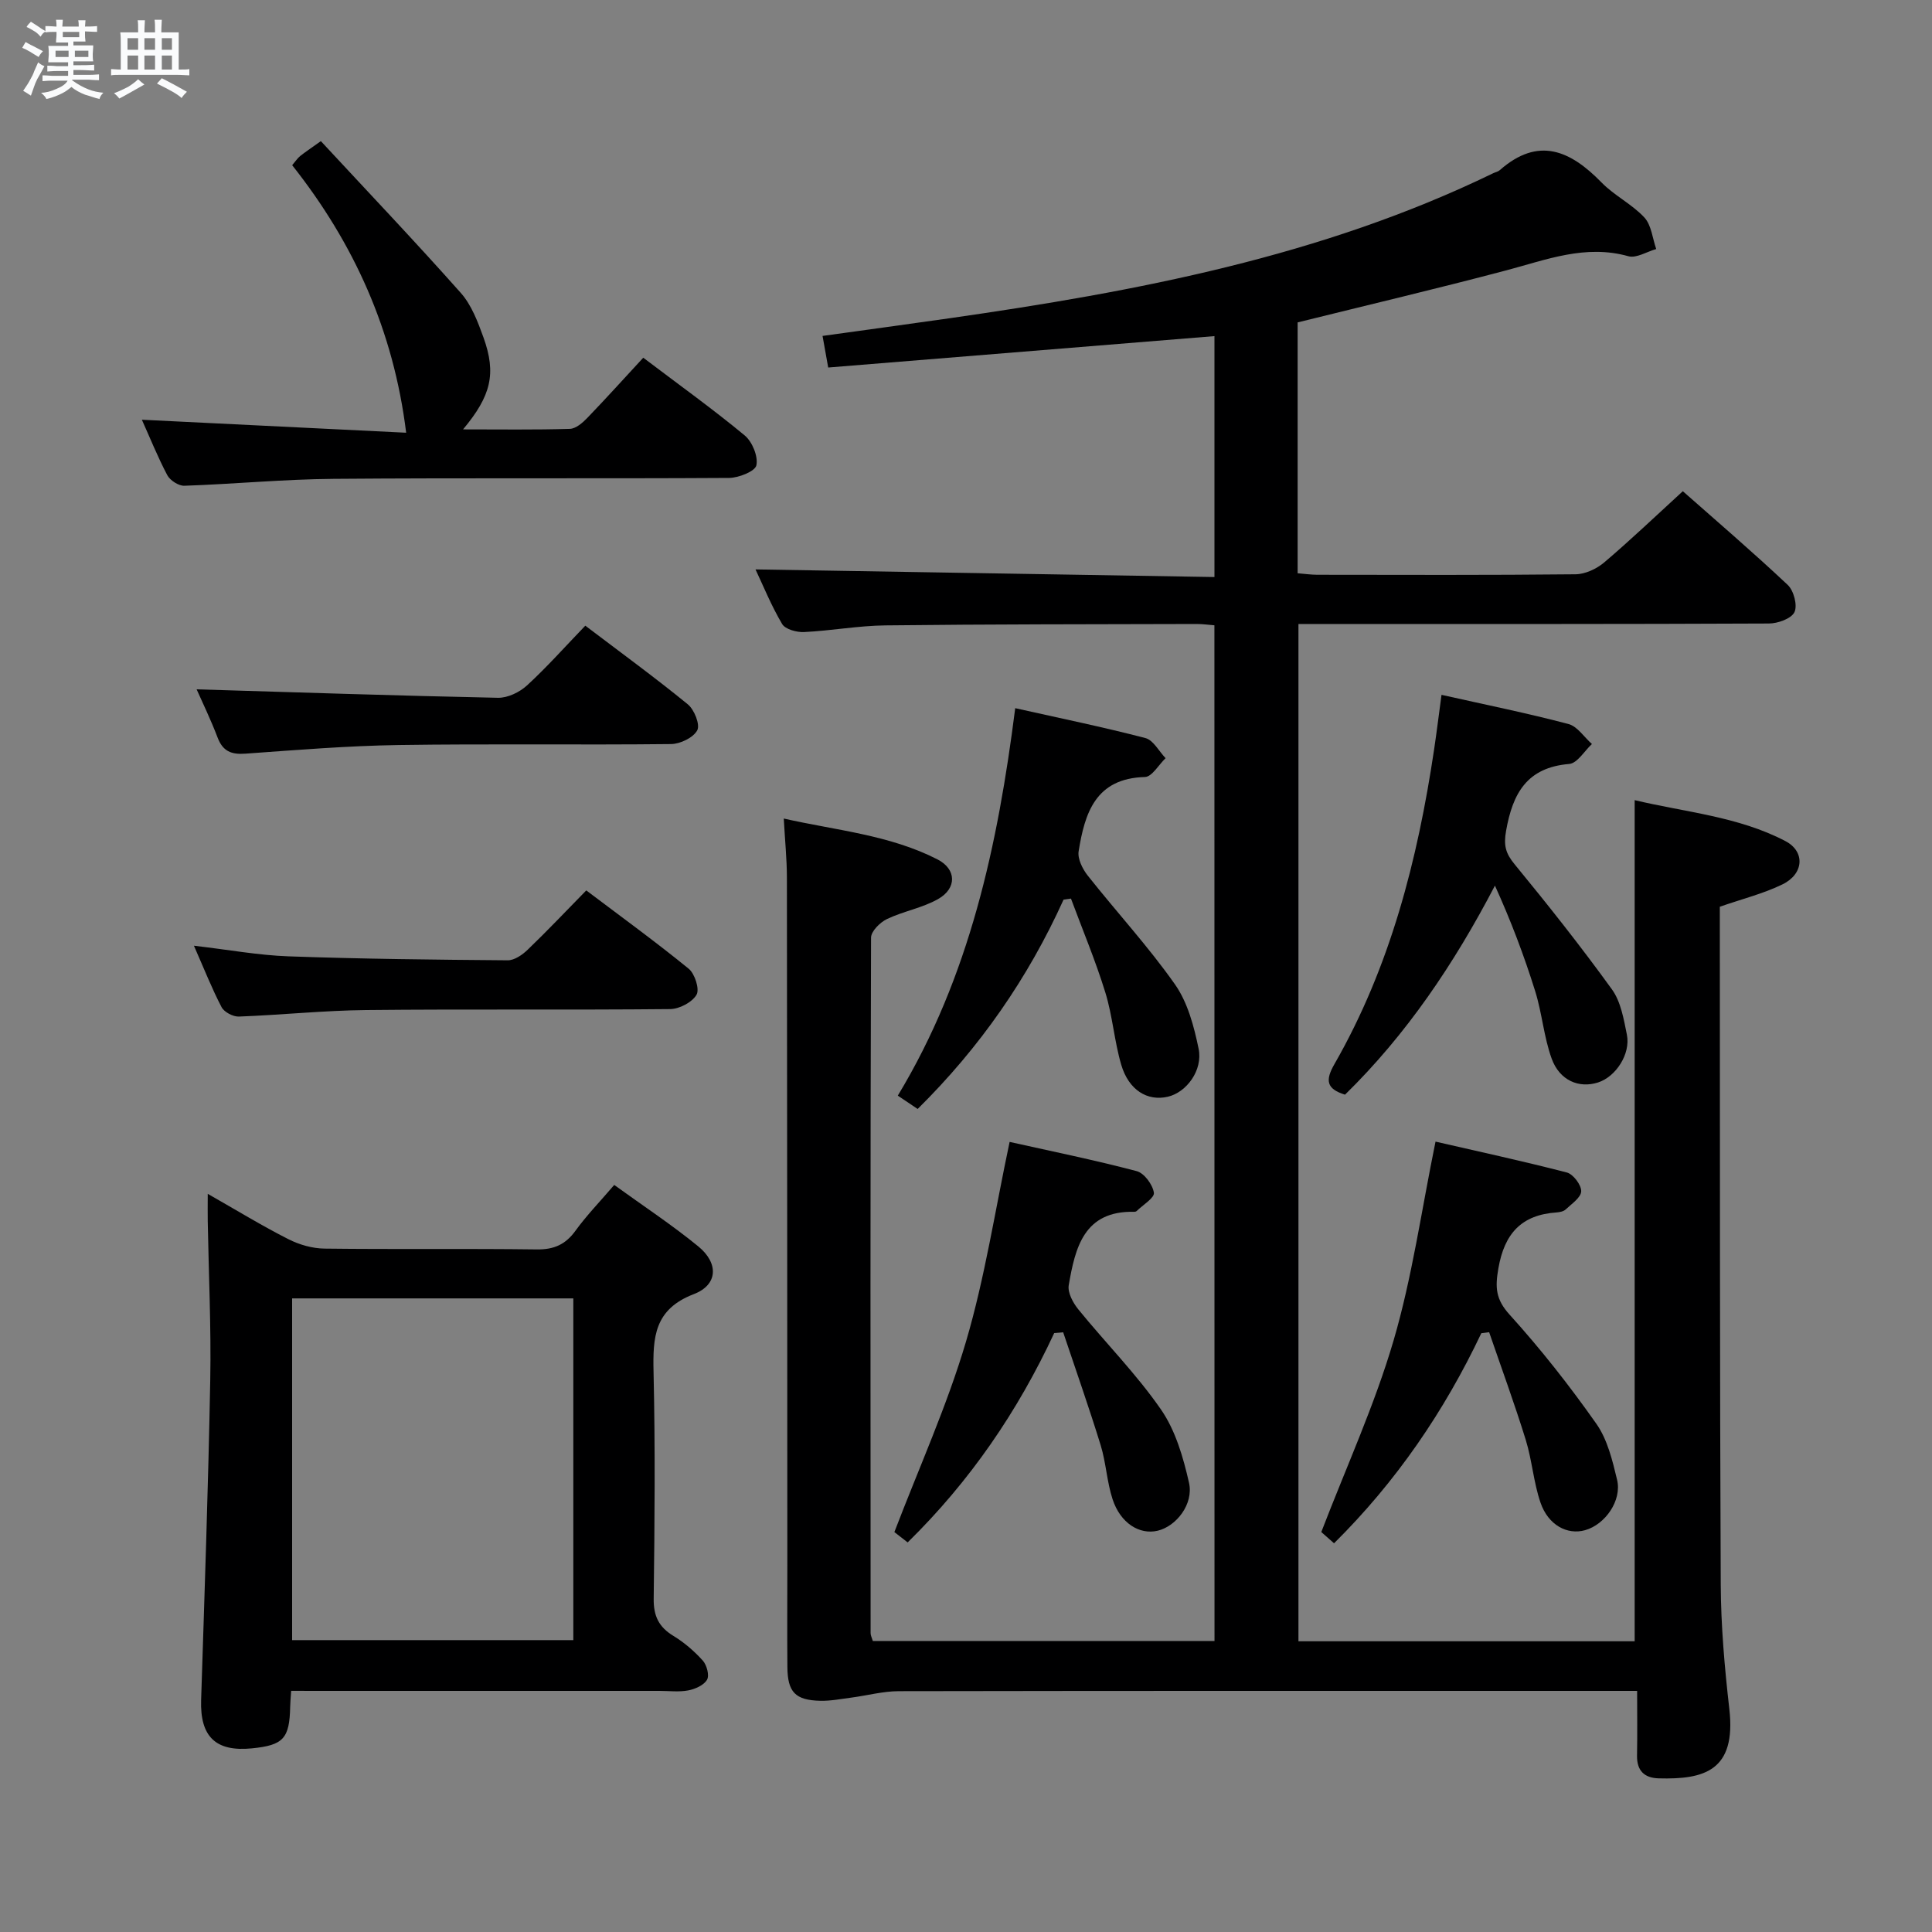 <svg enable-background="new 0 0 400 400" viewBox="0 0 400 400" xmlns="http://www.w3.org/2000/svg"><rect x="0" y="0" width="400" height="400" fill="#808080" stroke="none"/><path d="m6.8 9.5c.6.3 1.3.7 2.1 1.1-.4.4-.7.8-.9 1.2-.7-.4-1.3-.8-1.8-1.1s-1.1-.6-1.6-.8c.2-.4.5-.8.7-1.2.4.2.8.5 1.5.8zm.9 6.9c-.3.6-.5 1.1-.7 1.7s-.4 1.1-.6 1.7c-.6-.4-1.1-.7-1.6-1 .7-1 1.2-1.8 1.5-2.4.3-.5.6-1.1.8-1.7.3-.6.5-1.2.8-1.8.3.3.8.6 1.3.8-.7 1.3-1.2 2.2-1.5 2.7zm.1-11c.4.3 1 .7 1.7 1.1-.5.2-.8.6-1.1 1.1-.5-.6-1-1-1.4-1.2s-.9-.6-1.5-.8c.2-.4.5-.7.9-1.1.5.3.9.6 1.4.9zm10.5 13.1c1 .4 2 .6 3.1.7-.4.4-.7.8-.8 1.3-.9-.2-1.9-.6-3-.9-1-.4-2-.9-2.8-1.6-.5.4-1.1.9-1.9 1.3s-1.9.9-3.3 1.2c-.1-.3-.5-.8-1.1-1.3 1 0 2.1-.3 3.2-.8 1.2-.5 1.9-1 2.3-1.7h-3.2c-.4 0-1 0-2 .1v-1.2c1 0 1.7.1 2 .1h3.3v-1h-2.3c-.2 0-.9 0-2 .1v-1.2c1.2 0 1.9.1 2 .1h2.3v-.8h-4.1c0-.7.1-1.2.1-1.6 0-.5 0-1.1-.1-1.8h4.1v-.7h-2.5c0-.6.1-1.1.1-1.6v-.6h-.5c-.4 0-1 0-1.8.1v-1.3c1.2 0 1.9.1 2.1.1h.2c0-.3 0-.8-.1-1.4h1.4c0 .6-.1 1-.1 1.4h3.4c0-.4 0-.8-.1-1.3h1.5c0 .4-.1.9-.1 1.3.7 0 1.5 0 2.5-.1v1.2c-1 0-1.8-.1-2.5-.1v.6c0 .3 0 .8.1 1.5h-2.5v.8h4.1c0 .7-.1 1.3-.1 1.8s0 1 .1 1.5h-4.1v.8h1.4c.8 0 1.8 0 2.9-.1v1.2c-1 0-1.9-.1-2.8-.1h-1.5v1h3.2c.3 0 1 0 2.1-.1v1.2c-1.1 0-1.8-.1-2.1-.1h-3.4l-.1.1c1.4 1 2.4 1.5 3.4 1.9zm-4.1-6.7v-1.3h-2.7v1.3zm2.2-4.1v-1.1h-3.4v1.1zm1.9 4.1v-1.3h-2.8v1.3z" fill="#fafbfc"/><path d="m37 6.7v2.3 5.4c1 0 1.8 0 2.2-.1v1.3c-.6 0-1.5-.1-2.5-.1h-11.9c-.7 0-1.3 0-1.8.1v-1.3c.5 0 1.1.1 2 .1v-5.2c0-1 0-1.8-.1-2.5h3.7c0-1.3 0-2.1-.1-2.5h1.5c0 .4-.1 1.3-.1 2.5h2.2c0-1.2 0-2.1-.1-2.6h1.5c0 .4-.1 1.3-.1 2.6zm-12.3 13.7c-.3-.4-.7-.8-1.1-1.1 1.1-.4 2.1-.9 2.9-1.3.8-.5 1.5-1 2.1-1.6.4.4.9.8 1.3 1.1-2.5 1.4-4.2 2.4-5.2 2.9zm3.9-10.1v-2.4h-2.2v2.4zm0 4.1v-2.9h-2.2v2.9zm3.5-4.1v-2.4h-2.2v2.4zm0 4.1v-2.9h-2.2v2.9zm.4 2.9 1-1.1c.6.3 1.4.7 2.5 1.3s2 1.1 2.7 1.5c-.4.4-.8.8-1.1 1.3-.8-.8-2.5-1.7-5.1-3zm3.1-7v-2.4h-2.1v2.4zm0 4.1v-2.9h-2.1v2.9z" fill="#fafbfc"/><g fill="#000001"><path d="m251.43 129.46c-1.37-.11-2.5-.27-3.63-.27-21.49.06-42.99.04-64.48.29-5.62.06-11.23 1.11-16.86 1.38-1.53.07-3.88-.57-4.53-1.67-2.26-3.82-3.94-7.98-5.51-11.3 31.55.52 63.08 1.05 95.02 1.58 0-16.94 0-33.16 0-49.88-26.56 2.16-53.09 4.31-79.97 6.5-.41-2.3-.75-4.18-1.17-6.54 8.98-1.25 17.64-2.42 26.3-3.66 38.71-5.55 76.98-12.76 112.56-30.03.45-.22.99-.31 1.35-.63 8-7.04 14.62-4.07 21.08 2.56 2.65 2.72 6.29 4.47 8.86 7.24 1.46 1.58 1.68 4.31 2.45 6.53-1.93.54-4.11 1.95-5.76 1.49-8.92-2.5-16.97.73-25.3 2.93-14.25 3.77-28.61 7.16-43.18 10.77v51.94c1.49.12 2.76.3 4.03.31 17.83.02 35.66.09 53.49-.1 2.02-.02 4.38-1.12 5.96-2.46 5.45-4.63 10.63-9.58 16.27-14.74 6.69 5.91 14.37 12.49 21.72 19.4 1.25 1.18 2.06 4.25 1.39 5.64-.65 1.35-3.45 2.35-5.31 2.35-30.33.14-60.66.1-90.99.1-1.99 0-3.98 0-6.39 0v210.62h69.61c0-57.93 0-115.65 0-174.15 10.48 2.51 21.42 3.36 31.21 8.48 4.13 2.16 3.83 6.79-.59 8.95-3.97 1.94-8.36 3.02-12.99 4.64v4.78c.04 45.16-.02 90.32.19 135.48.04 8.62.8 17.27 1.78 25.85 1.47 12.86-5.3 14.6-14.62 14.35-2.99-.08-4.55-1.6-4.49-4.73.08-4.29.02-8.57.02-13.38-2.49 0-4.44 0-6.4 0-48.83 0-97.66-.03-146.49.06-3.26.01-6.52.9-9.78 1.33-2.13.28-4.28.7-6.41.66-5.22-.11-6.81-1.79-6.85-7-.06-7-.01-14-.01-21-.02-47.5-.03-94.99-.09-142.49-.01-3.8-.4-7.6-.65-12.17 10.79 2.45 21.86 3.36 31.83 8.46 3.96 2.03 4.03 6 .12 8.21-3.26 1.85-7.18 2.51-10.59 4.14-1.43.69-3.29 2.53-3.29 3.86-.16 47.99-.12 95.99-.09 143.99 0 .46.25.92.46 1.62h70.74c-.02-69.9-.02-139.8-.02-210.29z"/><path d="m60.28 350.07c-.1 1.59-.19 2.41-.2 3.24-.13 6.63-1.4 8.02-7.93 8.67-7.52.75-10.75-2.45-10.51-10 .71-22.1 1.48-44.19 1.89-66.3.2-10.96-.33-21.94-.52-32.9-.03-1.6 0-3.2 0-5.61 6.06 3.45 11.27 6.64 16.7 9.39 2.26 1.15 4.97 1.92 7.49 1.95 14.65.18 29.31-.02 43.96.17 3.53.04 5.91-1.01 7.98-3.86 2.31-3.19 5.09-6.05 8.03-9.49 5.95 4.31 11.91 8.23 17.4 12.72 4.25 3.48 4.1 7.96-.94 9.89-8.17 3.14-8.48 8.9-8.32 16.08.36 15.64.23 31.3.03 46.95-.05 3.61 1.06 5.89 4.09 7.73 2.24 1.36 4.31 3.15 6.07 5.1.83.92 1.4 3.06.89 3.96-.65 1.14-2.45 1.94-3.89 2.22-1.93.37-3.98.1-5.98.1-23.48 0-46.95 0-70.43 0-1.81-.01-3.61-.01-5.81-.01zm58.42-81.25c-19.56 0-38.93 0-58.22 0v70.75h58.22c0-23.57 0-46.72 0-70.75z"/><path d="m29.37 86.9c18.52.91 36.9 1.81 54.72 2.69-2.6-21.17-10.86-39.3-23.6-55.39.8-.93 1.15-1.5 1.65-1.89 1.03-.82 2.13-1.55 4.29-3.09 9.67 10.43 19.5 20.76 28.96 31.41 2.23 2.51 3.54 6 4.71 9.24 2.69 7.48 1.59 12.06-4.23 19.03 7.63 0 14.88.11 22.12-.11 1.24-.04 2.64-1.26 3.61-2.27 3.9-4.05 7.67-8.23 11.58-12.46 7.62 5.77 14.51 10.71 21.01 16.1 1.56 1.3 2.8 4.32 2.41 6.18-.26 1.24-3.65 2.59-5.64 2.61-27.31.17-54.62-.03-81.93.19-10.29.08-20.57 1.08-30.86 1.43-1.18.04-2.95-1.1-3.53-2.18-2-3.79-3.61-7.81-5.27-11.49z"/><path d="m218.26 276c-7.52 16.16-17.39 30.64-30.34 43.34-1.29-1-2.42-1.88-2.75-2.14 5.13-13.41 10.9-26.14 14.82-39.4 3.93-13.31 6.02-27.17 9.04-41.38 8.38 1.87 17.41 3.71 26.31 6.05 1.56.41 3.31 2.79 3.56 4.47.16 1.07-2.29 2.53-3.58 3.8-.11.1-.31.16-.47.15-10.45-.25-12.24 7.44-13.58 15.2-.26 1.53.89 3.66 1.99 5.01 5.66 6.96 12.04 13.39 17.12 20.74 3 4.34 4.6 9.89 5.79 15.14 1 4.42-2.63 9.02-6.49 9.94-3.77.89-7.71-1.57-9.33-6.51-1.18-3.6-1.35-7.53-2.46-11.16-2.42-7.86-5.16-15.61-7.77-23.41-.65.06-1.26.11-1.86.16z"/><path d="m306.69 276.03c-7.67 16.16-17.59 30.71-30.49 43.49-1.35-1.19-2.43-2.14-2.64-2.33 5.23-13.6 11.06-26.34 14.96-39.64 3.86-13.16 5.76-26.88 8.69-41.19 8.64 1.99 17.96 4 27.18 6.39 1.32.34 3.01 2.57 2.98 3.89-.03 1.29-1.98 2.6-3.21 3.76-.43.41-1.22.57-1.87.62-7.29.49-10.82 4.36-12.07 11.6-.69 3.95-.56 6.38 2.33 9.57 6.45 7.12 12.43 14.73 17.96 22.59 2.3 3.27 3.33 7.59 4.29 11.59 1.03 4.29-2.46 9.27-6.63 10.44-3.68 1.03-7.62-1.04-9.22-5.69-1.44-4.19-1.75-8.76-3.06-13.01-2.32-7.49-5.03-14.87-7.58-22.29-.54.07-1.08.14-1.62.21z"/><path d="m298.45 143.86c9.19 2.06 17.8 3.8 26.28 6.04 1.86.49 3.25 2.72 4.86 4.14-1.56 1.44-3.03 3.99-4.71 4.13-8.75.73-11.69 6.08-13.06 13.83-.54 3.03-.11 4.67 1.78 6.96 6.94 8.45 13.74 17.03 20.14 25.89 1.84 2.55 2.44 6.15 3.09 9.37.8 3.99-2.28 8.71-5.97 9.89-3.95 1.27-7.97-.4-9.61-4.95-1.62-4.48-1.98-9.39-3.41-13.96-2.3-7.36-5.03-14.58-8.33-21.84-8.46 16.21-18.31 30.82-31.04 43.28-3.86-1.2-4.12-2.96-2.2-6.31 11.58-20.19 17.23-42.32 20.64-65.12.54-3.61.98-7.22 1.54-11.35z"/><path d="m220.2 186.26c-7.35 16.23-17.32 30.61-30.21 43.34-1.36-.91-2.54-1.71-4.11-2.76 14.88-24.62 20.71-51.88 24.31-80.22 9.28 2.08 18.18 3.9 26.96 6.19 1.64.43 2.79 2.72 4.17 4.16-1.42 1.36-2.81 3.86-4.27 3.9-10.24.27-12.46 7.47-13.73 15.38-.25 1.56.81 3.68 1.9 5.05 5.97 7.55 12.53 14.66 18.05 22.51 2.64 3.76 3.94 8.71 4.89 13.32.92 4.49-2.55 9.06-6.39 9.94-4.22.97-8.08-1.37-9.63-6.62-1.44-4.9-1.79-10.12-3.3-14.99-2.03-6.58-4.71-12.96-7.11-19.42-.51.07-1.02.14-1.53.22z"/><path d="m40.15 195.8c7.16.83 13.36 1.98 19.59 2.2 15.12.54 30.25.7 45.38.82 1.39.01 3.05-1.14 4.15-2.21 4.06-3.9 7.93-8 12.11-12.26 7.28 5.5 14.4 10.66 21.2 16.21 1.28 1.04 2.3 4.25 1.63 5.39-.92 1.57-3.56 2.96-5.48 2.97-20.97.21-41.95-.02-62.92.2-8.79.09-17.57 1.02-26.37 1.35-1.19.04-3.02-.92-3.56-1.94-1.98-3.78-3.56-7.8-5.73-12.73z"/><path d="m40.71 142.72c20.65.62 41.52 1.32 62.39 1.75 2.01.04 4.47-1.15 6-2.55 4.15-3.81 7.91-8.05 12.08-12.38 7.37 5.59 14.45 10.75 21.22 16.28 1.35 1.1 2.58 4.21 1.96 5.38-.81 1.52-3.52 2.83-5.42 2.85-18.79.21-37.59-.08-56.38.2-10.6.16-21.2 1.03-31.78 1.79-2.91.21-4.65-.51-5.73-3.34-1.41-3.71-3.15-7.29-4.34-9.98z"/></g></svg>